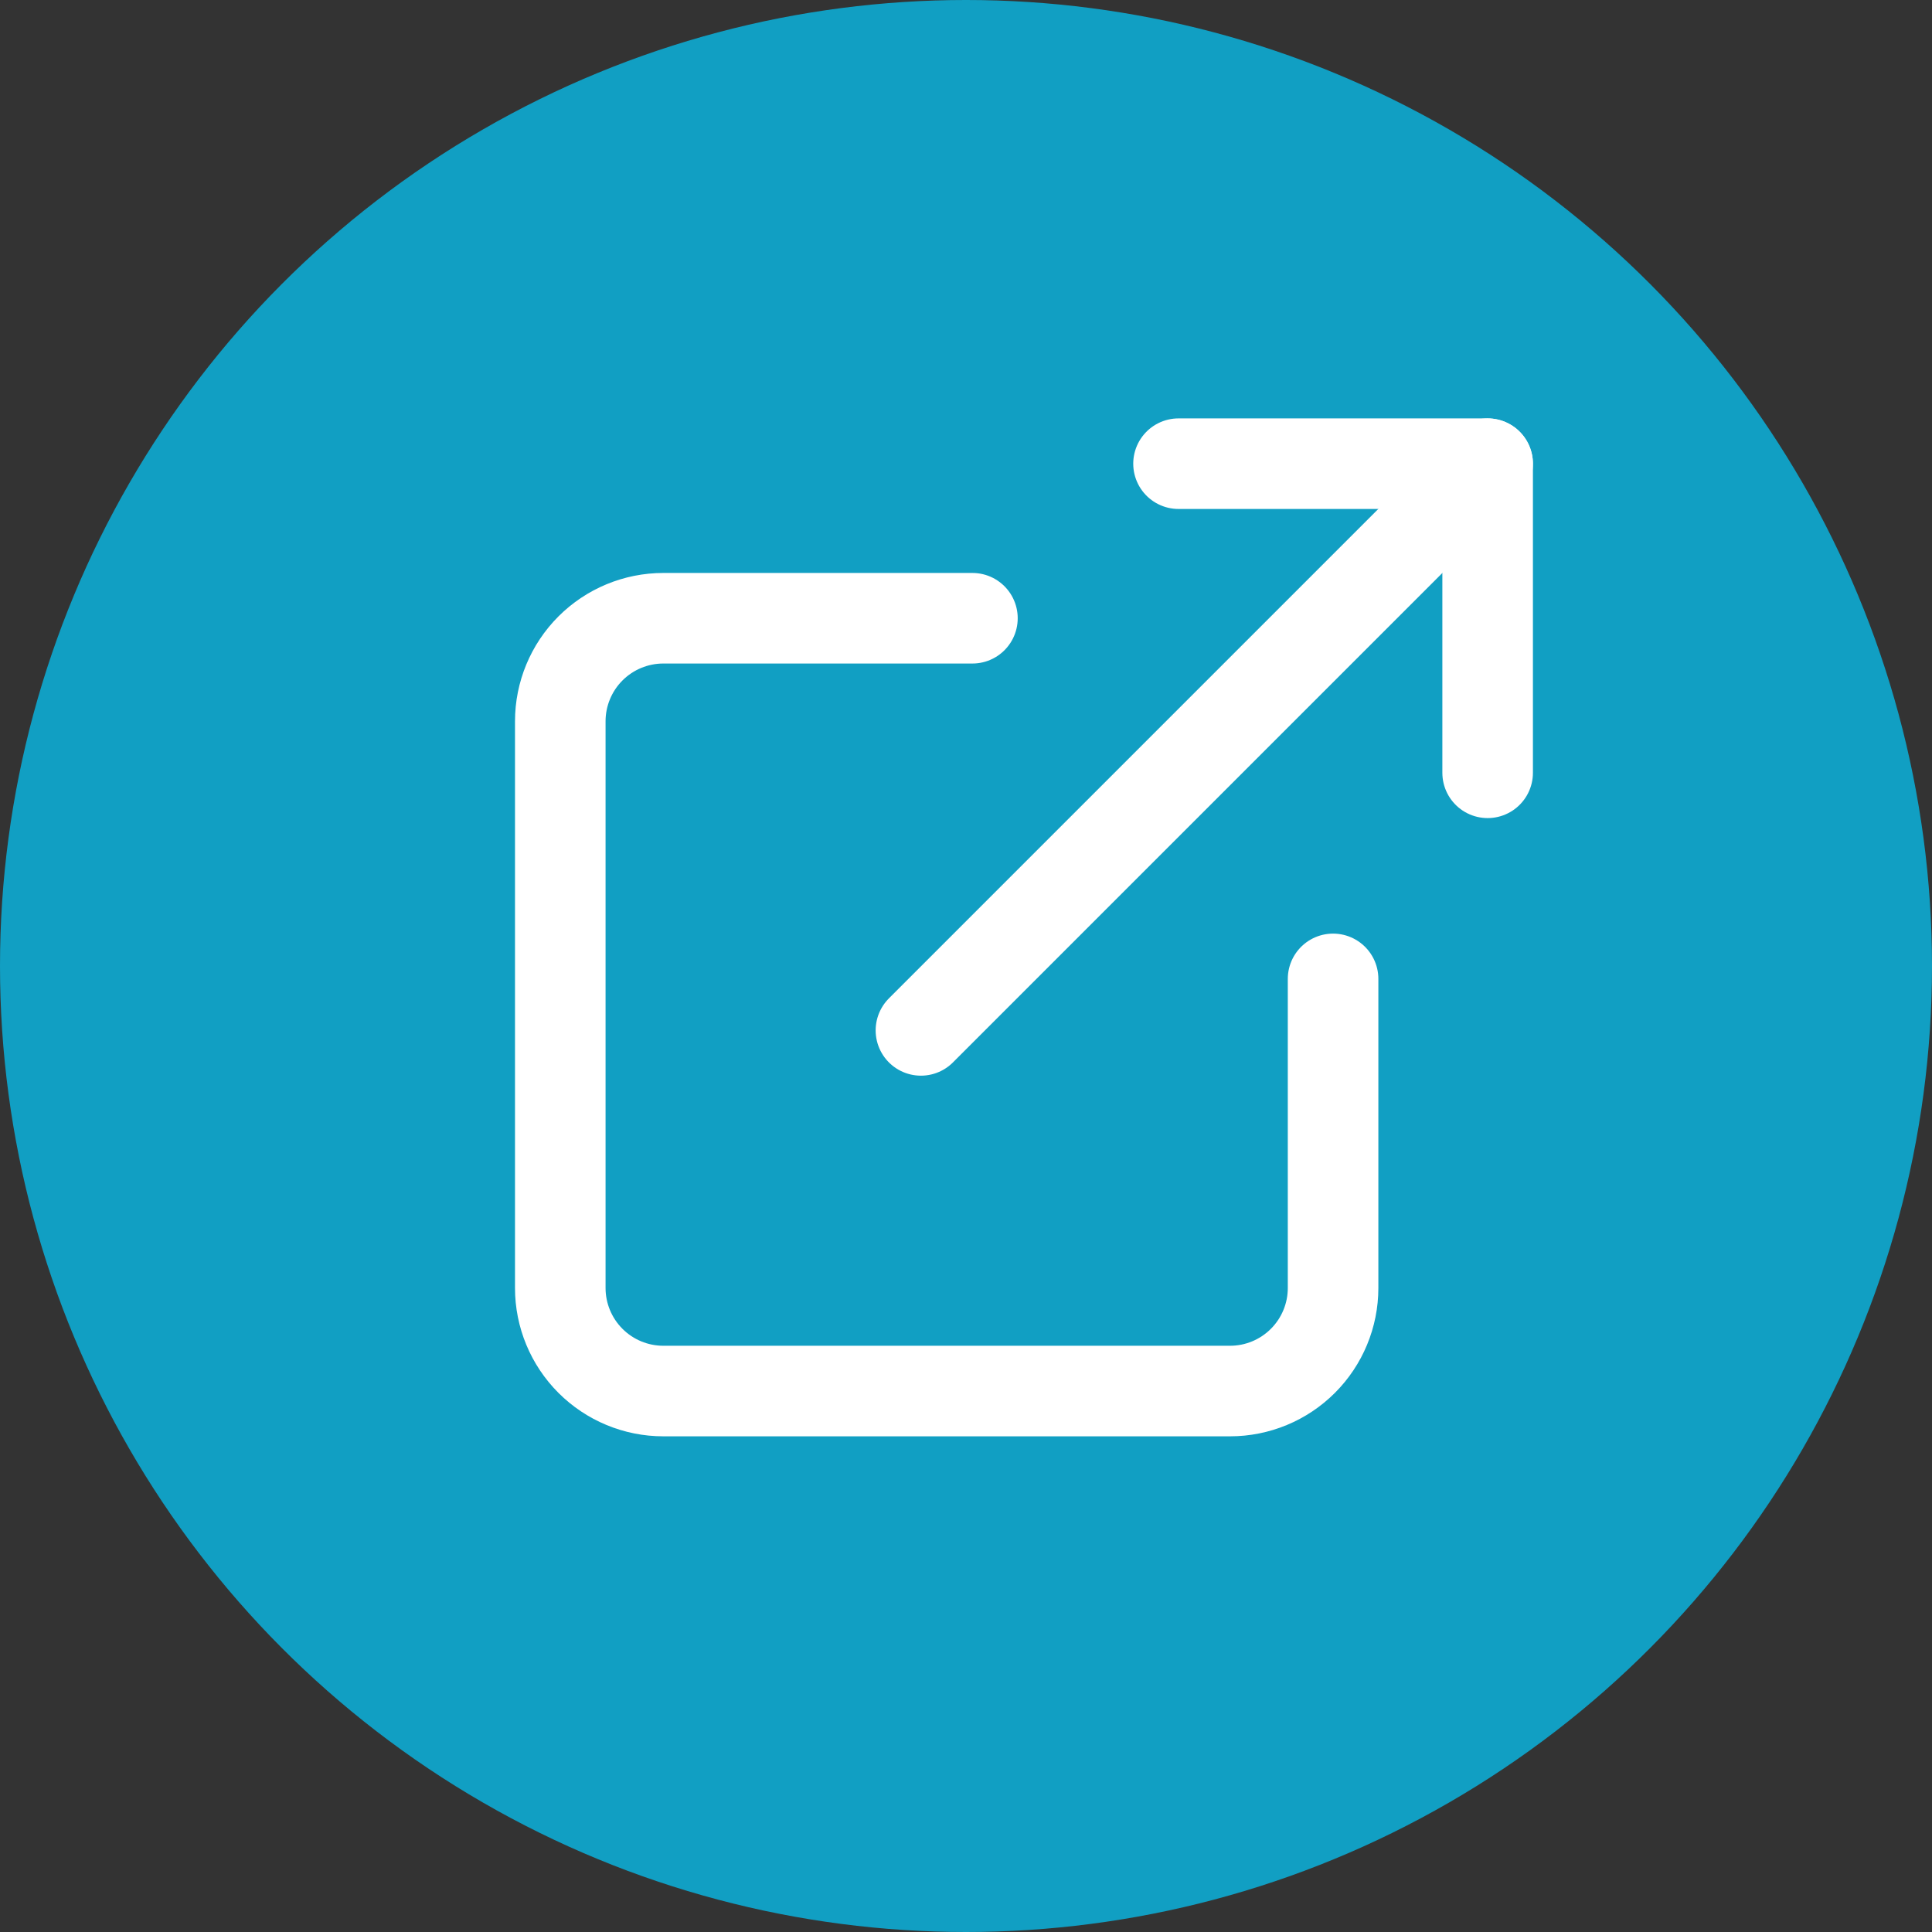 <svg width="64" height="64" viewBox="0 0 64 64" fill="none" xmlns="http://www.w3.org/2000/svg">
<rect x="0" y="0" width="64" height="64" fill="#333333" stroke="none"/>
<circle cx="32" cy="32" r="32" fill="#119FC3"/>
<path d="M44.16 32.427V42.667C44.16 43.572 43.8 44.44 43.16 45.08C42.52 45.72 41.652 46.08 40.747 46.08H21.973C21.068 46.08 20.2 45.72 19.56 45.08C18.92 44.44 18.56 43.572 18.56 42.667V23.893C18.56 22.988 18.92 22.12 19.56 21.48C20.2 20.84 21.068 20.48 21.973 20.48H32.213" stroke="white" stroke-width="3" stroke-linecap="round" stroke-linejoin="round"/>
<path d="M39.04 15.36H49.28V25.6" stroke="white" stroke-width="3" stroke-linecap="round" stroke-linejoin="round"/>
<path d="M30.507 34.133L49.28 15.36" stroke="white" stroke-width="3" stroke-linecap="round" stroke-linejoin="round"/>
</svg>
